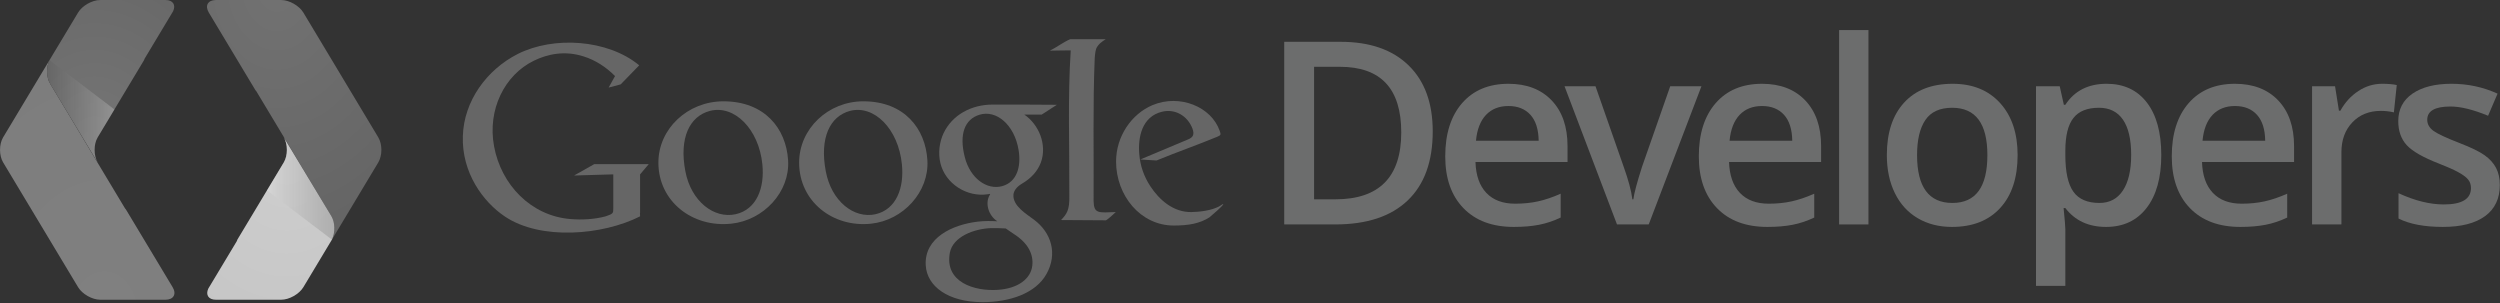 <svg xmlns="http://www.w3.org/2000/svg" xmlns:xlink="http://www.w3.org/1999/xlink" width="767" height="93" version="1.1" viewBox="0 0 767 93"><rect x="0" y="0" width="767" height="93" fill="#333333" stroke="none"/><title>Slice 1</title><description>Created with Sketch (http://www.bohemiancoding.com/sketch)</description><defs><radialGradient id="radialGradient-1" cx="40.689%" cy="-7.231%" r="153.115%" fx="40.689%" fy="-7.231%"><stop offset="0%" stop-color="#727272"/><stop offset="100%" stop-color="#5F5F5F"/></radialGradient><radialGradient id="radialGradient-2" cx="62.684%" cy="7.824%" r="155.798%" fx="62.684%" fy="7.824%"><stop offset="0%" stop-color="#CECECE"/><stop offset="100%" stop-color="#C3C3C3"/></radialGradient><linearGradient id="linearGradient-3" x1="122.541%" x2="-2.703%" y1="49.999%" y2="49.999%"><stop offset="0%" stop-color="#202020" stop-opacity=".2"/><stop offset="100%" stop-color="#F2F2F2" stop-opacity=".25"/></linearGradient><radialGradient id="radialGradient-4" cx="59.31%" cy="107.23%" r="153.093%" fx="59.31%" fy="107.23%"><stop offset="0%" stop-color="gray"/><stop offset="100%" stop-color="#7C7C7C"/></radialGradient><radialGradient id="radialGradient-5" cx="37.313%" cy="92.177%" r="155.799%" fx="37.313%" fy="92.177%"><stop offset="0%" stop-color="#767676"/><stop offset="100%" stop-color="#636363"/></radialGradient><linearGradient id="linearGradient-6" x1="-22.531%" x2="102.699%" y1="49.998%" y2="49.998%"><stop offset="0%" stop-color="#202020" stop-opacity=".2"/><stop offset="100%" stop-color="#F2F2F2" stop-opacity=".25"/></linearGradient></defs><g id="Page-1" fill="none" fill-rule="evenodd" stroke="none" stroke-width="1"><g id="developers-logo_short"><g id="EDITIABLE_TYPE" fill="#6C6D6D" transform="translate(394, 9)"><g id="Group"><path id="Shape" d="M45.562,31.305 C45.562,40.554 42.995,47.624 37.862,52.514 C32.724,57.408 25.33,59.853 15.673,59.853 L-0.001,59.853 L-0.001,3.829 L17.321,3.829 C26.236,3.829 33.171,6.23 38.13,11.035 C43.084,15.835 45.562,22.594 45.562,31.305 L45.562,31.305 Z M35.905,31.612 C35.905,18.2 29.634,11.494 17.09,11.494 L9.159,11.494 L9.159,52.152 L15.672,52.152 C29.159,52.151 35.905,45.305 35.905,31.612 L35.905,31.612 Z"/><path id="Shape" d="M70.438,60.62 C63.846,60.62 58.691,58.699 54.975,54.853 C51.257,51.008 49.4,45.713 49.4,38.971 C49.4,32.048 51.126,26.607 54.573,22.645 C58.021,18.686 62.761,16.706 68.79,16.706 C74.386,16.706 78.806,18.406 82.05,21.803 C85.294,25.202 86.918,29.877 86.918,35.829 L86.918,40.696 L58.676,40.696 C58.802,44.808 59.913,47.97 62.01,50.18 C64.104,52.39 67.055,53.493 70.863,53.493 C73.365,53.493 75.698,53.257 77.855,52.783 C80.014,52.311 82.334,51.526 84.812,50.428 L84.812,57.747 C82.614,58.795 80.391,59.535 78.144,59.969 C75.891,60.404 73.324,60.62 70.438,60.62 L70.438,60.62 Z M68.789,23.526 C65.928,23.526 63.636,24.434 61.91,26.247 C60.186,28.06 59.158,30.706 58.827,34.178 L78.064,34.178 C78.012,30.678 77.169,28.027 75.536,26.226 C73.898,24.426 71.65,23.526 68.789,23.526 L68.789,23.526 Z"/><path id="Shape" d="M102.095,59.855 L86,17.471 L95.503,17.471 L104.126,42.112 C105.606,46.252 106.501,49.599 106.808,52.152 L107.114,52.152 C107.345,50.313 108.238,46.967 109.797,42.112 L118.421,17.471 L127.999,17.471 L111.83,59.855 L102.095,59.855 L102.095,59.855 Z"/><path id="Shape" d="M148.238,60.62 C141.648,60.62 136.493,58.699 132.776,54.853 C129.057,51.008 127.198,45.713 127.198,38.971 C127.198,32.048 128.922,26.607 132.372,22.645 C135.819,18.686 140.559,16.706 146.591,16.706 C152.183,16.706 156.606,18.406 159.849,21.803 C163.094,25.202 164.716,29.877 164.716,35.829 L164.716,40.696 L136.474,40.696 C136.601,44.808 137.714,47.97 139.808,50.18 C141.904,52.39 144.854,53.493 148.66,53.493 C151.163,53.493 153.493,53.257 155.654,52.783 C157.814,52.311 160.13,51.526 162.612,50.428 L162.612,57.747 C160.414,58.795 158.191,59.535 155.944,59.969 C153.692,60.404 151.125,60.62 148.238,60.62 L148.238,60.62 Z M146.591,23.526 C143.729,23.526 141.437,24.434 139.711,26.247 C137.987,28.06 136.959,30.706 136.628,34.178 L155.865,34.178 C155.813,30.678 154.972,28.027 153.338,26.226 C151.7,24.426 149.45,23.526 146.591,23.526 L146.591,23.526 Z"/><path id="Shape" d="M179.244,59.855 L170.24,59.855 L170.24,0.226 L179.244,0.226 L179.244,59.855 L179.244,59.855 Z"/><path id="Shape" d="M225.004,38.587 C225.004,45.51 223.229,50.913 219.677,54.797 C216.129,58.68 211.187,60.62 204.847,60.62 C200.89,60.62 197.389,59.727 194.348,57.939 C191.31,56.152 188.972,53.583 187.337,50.236 C185.701,46.891 184.884,43.007 184.884,38.588 C184.884,31.715 186.645,26.351 190.174,22.493 C193.698,18.636 198.665,16.707 205.08,16.707 C211.211,16.707 216.065,18.681 219.642,22.626 C223.219,26.573 225.004,31.893 225.004,38.587 L225.004,38.587 Z M194.156,38.587 C194.156,48.372 197.77,53.265 204.998,53.265 C212.154,53.265 215.729,48.372 215.729,38.587 C215.729,28.904 212.126,24.062 204.922,24.062 C201.141,24.062 198.401,25.313 196.703,27.817 C195.004,30.322 194.156,33.91 194.156,38.587 L194.156,38.587 Z"/><path id="Shape" d="M252.14,60.62 C246.776,60.62 242.613,58.692 239.648,54.835 L239.113,54.835 C239.469,58.414 239.648,60.584 239.648,61.35 L239.648,78.707 L230.645,78.707 L230.645,17.471 L237.923,17.471 C238.128,18.262 238.552,20.153 239.188,23.143 L239.648,23.143 C242.459,18.85 246.674,16.704 252.294,16.704 C257.581,16.704 261.702,18.62 264.655,22.453 C267.606,26.284 269.081,31.662 269.081,38.587 C269.081,45.51 267.577,50.913 264.576,54.797 C261.574,58.679 257.428,60.62 252.14,60.62 L252.14,60.62 Z M249.955,24.063 C246.379,24.063 243.768,25.109 242.122,27.205 C240.473,29.3 239.648,32.647 239.648,37.246 L239.648,38.588 C239.648,43.749 240.465,47.484 242.1,49.797 C243.734,52.109 246.408,53.266 250.109,53.266 C253.229,53.266 255.631,51.989 257.317,49.434 C259.003,46.879 259.843,43.239 259.843,38.512 C259.843,33.758 259.006,30.163 257.334,27.725 C255.658,25.283 253.201,24.063 249.955,24.063 L249.955,24.063 Z"/><path id="Shape" d="M293.339,60.62 C286.746,60.62 281.593,58.699 277.875,54.853 C274.158,51.008 272.3,45.713 272.3,38.971 C272.3,32.048 274.024,26.607 277.472,22.645 C280.921,18.686 285.66,16.706 291.69,16.706 C297.285,16.706 301.708,18.406 304.949,21.803 C308.194,25.202 309.818,29.877 309.818,35.829 L309.818,40.696 L281.577,40.696 C281.704,44.808 282.815,47.97 284.91,50.18 C287.005,52.39 289.956,53.493 293.763,53.493 C296.267,53.493 298.597,53.257 300.756,52.783 C302.914,52.311 305.234,51.526 307.715,50.428 L307.715,57.747 C305.514,58.795 303.294,59.535 301.047,59.969 C298.795,60.404 296.227,60.62 293.339,60.62 L293.339,60.62 Z M291.692,23.526 C288.831,23.526 286.538,24.434 284.814,26.247 C283.091,28.06 282.06,30.706 281.73,34.178 L300.966,34.178 C300.915,30.678 300.074,28.027 298.441,26.226 C296.804,24.426 294.553,23.526 291.692,23.526 L291.692,23.526 Z"/><path id="Shape" d="M336.839,16.704 C338.654,16.704 340.149,16.832 341.324,17.086 L340.442,25.478 C339.163,25.172 337.833,25.018 336.454,25.018 C332.853,25.018 329.935,26.194 327.7,28.545 C325.464,30.896 324.347,33.948 324.347,37.703 L324.347,59.852 L315.341,59.852 L315.341,17.472 L322.394,17.472 L323.582,24.945 L324.042,24.945 C325.443,22.416 327.277,20.41 329.541,18.927 C331.799,17.446 334.233,16.704 336.839,16.704 L336.839,16.704 Z"/><path id="Shape" d="M372.943,47.782 C372.943,51.921 371.438,55.097 368.423,57.305 C365.405,59.516 361.091,60.618 355.468,60.618 C349.823,60.618 345.289,59.764 341.867,58.05 L341.867,50.274 C346.846,52.575 351.482,53.723 355.774,53.723 C361.317,53.723 364.093,52.048 364.093,48.702 C364.093,47.629 363.785,46.733 363.172,46.018 C362.56,45.303 361.55,44.563 360.143,43.796 C358.739,43.029 356.782,42.16 354.28,41.19 C349.399,39.301 346.098,37.409 344.373,35.518 C342.648,33.628 341.787,31.176 341.787,28.16 C341.787,24.532 343.25,21.715 346.174,19.71 C349.103,17.706 353.08,16.702 358.112,16.702 C363.094,16.702 367.806,17.711 372.255,19.73 L369.343,26.512 C364.769,24.622 360.922,23.678 357.805,23.678 C353.053,23.678 350.678,25.032 350.678,27.739 C350.678,29.068 351.3,30.192 352.538,31.113 C353.777,32.032 356.478,33.297 360.644,34.906 C364.142,36.261 366.683,37.5 368.269,38.624 C369.852,39.747 371.028,41.046 371.794,42.515 C372.56,43.982 372.943,45.741 372.943,47.782 L372.943,47.782 Z"/></g></g><g id="Group" fill="#666" transform="translate(142, 12)"><path id="Shape" d="M231.328,30.009 C232.557,29.488 232.668,29.396 232.186,28.095 C229.622,20.757 219.928,16.78 211.642,20.231 C205.139,22.947 200.412,29.831 200.412,37.559 C200.412,47.958 207.888,57.194 218.107,57.194 C222.758,57.194 226.083,56.555 229.05,54.691 C229.686,54.092 233.245,51.21 233.309,50.599 C233.309,50.445 232.78,50.892 232.022,51.332 C229.703,52.554 226.234,53.018 223.548,53.062 C218.082,53.171 213.685,49.419 210.843,45.014 C208.976,42.147 207.822,38.881 207.538,35.382 C207.061,30.015 208.387,23.816 214.439,22.293 C218.52,21.269 222.332,23.527 223.833,27.424 C224.503,29.237 224.098,30.134 222.463,30.789 L207.847,36.927 L212.82,37.24 C218.769,34.771 225.396,32.469 231.328,30.009"/><path id="Shape" d="M186.322,0.026 L197.234,0.026 C195.729,1.014 195.216,1.424 194.556,2.438 C194.081,3.174 193.965,4.603 193.859,5.844 C193.253,20.447 193.618,35.116 193.515,49.709 C193.601,53.696 195.149,53.218 200.32,53.063 C199.539,53.735 198.29,55.015 197.322,55.593 C192.635,55.593 188.196,55.504 183.526,55.504 C185.27,53.679 186.188,52.492 186.072,47.966 C186.146,32.749 185.556,18.119 186.498,3.455 C184.317,3.506 182.318,3.472 180.113,3.542 C182.211,2.488 184.149,0.989 186.322,0.026"/><path id="Shape" d="M175.231,55.402 C172.835,53.611 168.665,51.141 168.925,47.734 C169.013,46.583 169.873,45.338 171.483,44.378 C174.381,42.704 176.346,40.48 177.321,37.894 C178.331,35.177 178.184,32.198 177.185,29.507 C176.232,26.999 174.527,24.711 172.274,23.168 L177.574,23.168 L182.251,20.15 C175.599,20.083 169.291,20.083 162.525,20.086 C155.993,20.086 150.107,23.264 147.456,28.933 C146.245,31.541 145.759,34.903 146.519,38.078 C148.071,44.392 154.646,48.56 161.045,47.595 C161.75,47.496 161.979,47.282 161.593,47.912 C160.19,50.393 161.233,54.099 163.988,55.893 C162.176,55.785 160.195,55.747 157.999,55.994 C150.21,56.917 141.557,60.938 142.013,69.343 C142.345,75.882 148.958,80.693 159.399,80.697 C167.836,80.692 175.736,78.006 179.055,72.07 C182.565,65.805 180.51,59.336 175.231,55.402 L175.231,55.402 Z M154.012,36.264 C152.158,29.114 154.042,24.582 158.458,23.216 C163.664,21.571 169.233,26.294 170.5,33.994 C171.343,39.037 170.053,43.82 165.491,45.103 C160.812,46.396 155.664,42.744 154.012,36.264 L154.012,36.264 Z M174.71,69.492 C174.262,73.455 170.443,76.552 163.97,76.935 C157.014,77.368 147.698,74.627 149.422,65.507 C150.357,60.645 156.809,58.152 162.107,57.984 C163.615,57.936 165.088,58.043 166.554,58.088 C167.353,58.66 168.193,59.204 169.014,59.768 C173.614,62.67 175.094,66.209 174.71,69.492 L174.71,69.492 Z"/><path id="Shape" d="M142.523,37.177 C141.951,27.411 135.401,19.081 122.876,19.081 C112.045,19.081 103.174,27.526 103.174,37.894 C103.174,49.768 113.486,57.892 125.277,56.623 C135.068,55.591 143.106,46.893 142.523,37.177 L142.523,37.177 Z M126.636,53.718 C120.05,55.207 113.064,49.768 111.346,40.529 C109.424,30.367 112.578,23.672 118.779,22.024 C126.137,20.092 133.628,27.498 134.704,38.421 C135.437,45.561 133.034,52.235 126.636,53.718 L126.636,53.718 Z"/><path id="Shape" d="M99.789,37.177 C99.189,27.411 92.589,19.081 79.945,19.081 C68.961,19.081 59.992,27.526 59.995,37.894 C59.995,49.768 70.408,57.892 82.352,56.623 C92.285,55.591 100.4,46.893 99.789,37.177 L99.789,37.177 Z M83.72,53.718 C77.066,55.207 70.017,49.768 68.266,40.529 C66.327,30.367 69.525,23.672 75.805,22.024 C83.232,20.092 90.793,27.498 91.896,38.421 C92.618,45.561 90.201,52.235 83.72,53.718 L83.72,53.718 Z"/><path id="Shape" d="M48.43,13.883 L54.112,8.038 C44.441,0.053 27.846,-0.992 16.847,4.558 C7.289,9.41 0.331,19.005 0.004,29.729 C-0.387,40.985 6.223,49.939 12.866,54.403 C23.858,61.821 42.901,60.19 54.38,54.375 L54.337,53.311 L54.38,53.311 L54.38,41.499 L57.036,38.351 L40.328,38.351 L34.122,41.846 L46.157,41.493 L46.157,51.894 C46.157,53.392 46.177,53.603 43.731,54.395 C40.302,55.311 36.439,55.497 32.898,55.196 C20.891,54.177 11.75,44.685 9.577,32.874 C7.492,21.627 12.818,11.001 21.765,6.638 C26.134,4.502 31.384,3.477 37.077,5.319 C40.627,6.428 43.878,8.508 46.694,11.337 L44.721,14.869 L48.43,13.883 L48.43,13.883 Z"/></g><g id="MARK"><g id="Group"><g id="Shape"><path fill="url(#radialGradient-1)" d="M37.646,66.296 C38.839,68.27 38.864,71.38 37.835,73.522 L52.055,49.836 C53.327,47.715 53.327,44.254 52.055,42.142 L29.073,3.855 C27.796,1.744 24.737,0.007 22.269,0.007 L2.237,0.007 C-0.227,0.007 -1.208,1.743 0.062,3.855 L14.37,27.676 C14.457,27.796 14.58,27.905 14.655,28.015 L37.646,66.296 L37.646,66.296 Z" transform="translate(64, 0)"/><path fill="url(#radialGradient-2)" d="M2.237,91.957 L22.269,91.957 C24.737,91.957 27.796,90.233 29.073,88.108 L37.836,73.519 C38.865,71.378 38.84,68.268 37.647,66.293 L23.059,42.138 C24.325,44.25 24.325,47.711 23.059,49.832 L8.833,73.502 C8.758,73.661 8.724,73.846 8.645,73.993 L-0.088,88.528 C-0.98,90.441 -0.061,91.957 2.237,91.957 L2.237,91.957 Z" transform="translate(64, 0)"/><path fill="url(#linearGradient-3)" d="M37.646,66.296 L23.058,42.14 C24.324,44.252 24.324,47.713 23.058,49.834 L17.921,58.395 L37.835,73.522 C38.864,71.38 38.838,68.269 37.646,66.296 L37.646,66.296 Z" transform="translate(64, 0)"/></g><g id="Shape"><path fill="url(#radialGradient-4)" d="M15.372,25.668 C14.192,23.693 14.153,20.581 15.191,18.441 L0.961,42.13 C-0.309,44.252 -0.309,47.713 0.961,49.827 L23.958,88.108 C25.226,90.22 28.289,91.957 30.748,91.957 L50.78,91.957 C53.252,91.957 54.235,90.222 52.963,88.108 L38.648,64.289 C38.568,64.166 38.438,64.06 38.367,63.947 L15.372,25.668 L15.372,25.668 Z"/><path fill="url(#radialGradient-5)" d="M50.78,0.007 L30.748,0.007 C28.29,0.007 25.226,1.734 23.958,3.855 L15.19,18.442 C14.152,20.582 14.191,23.693 15.371,25.669 L29.968,49.828 C28.696,47.714 28.696,44.252 29.968,42.131 L44.188,18.461 C44.258,18.303 44.294,18.122 44.386,17.969 L53.114,3.437 C54.006,1.525 53.078,0.007 50.78,0.007 L50.78,0.007 Z"/><path fill="url(#linearGradient-6)" d="M15.372,25.668 L29.969,49.827 C28.697,47.713 28.697,44.251 29.969,42.13 L35.106,33.574 L15.19,18.442 C14.153,20.581 14.192,23.694 15.372,25.668 L15.372,25.668 Z"/></g></g></g></g></g></svg>